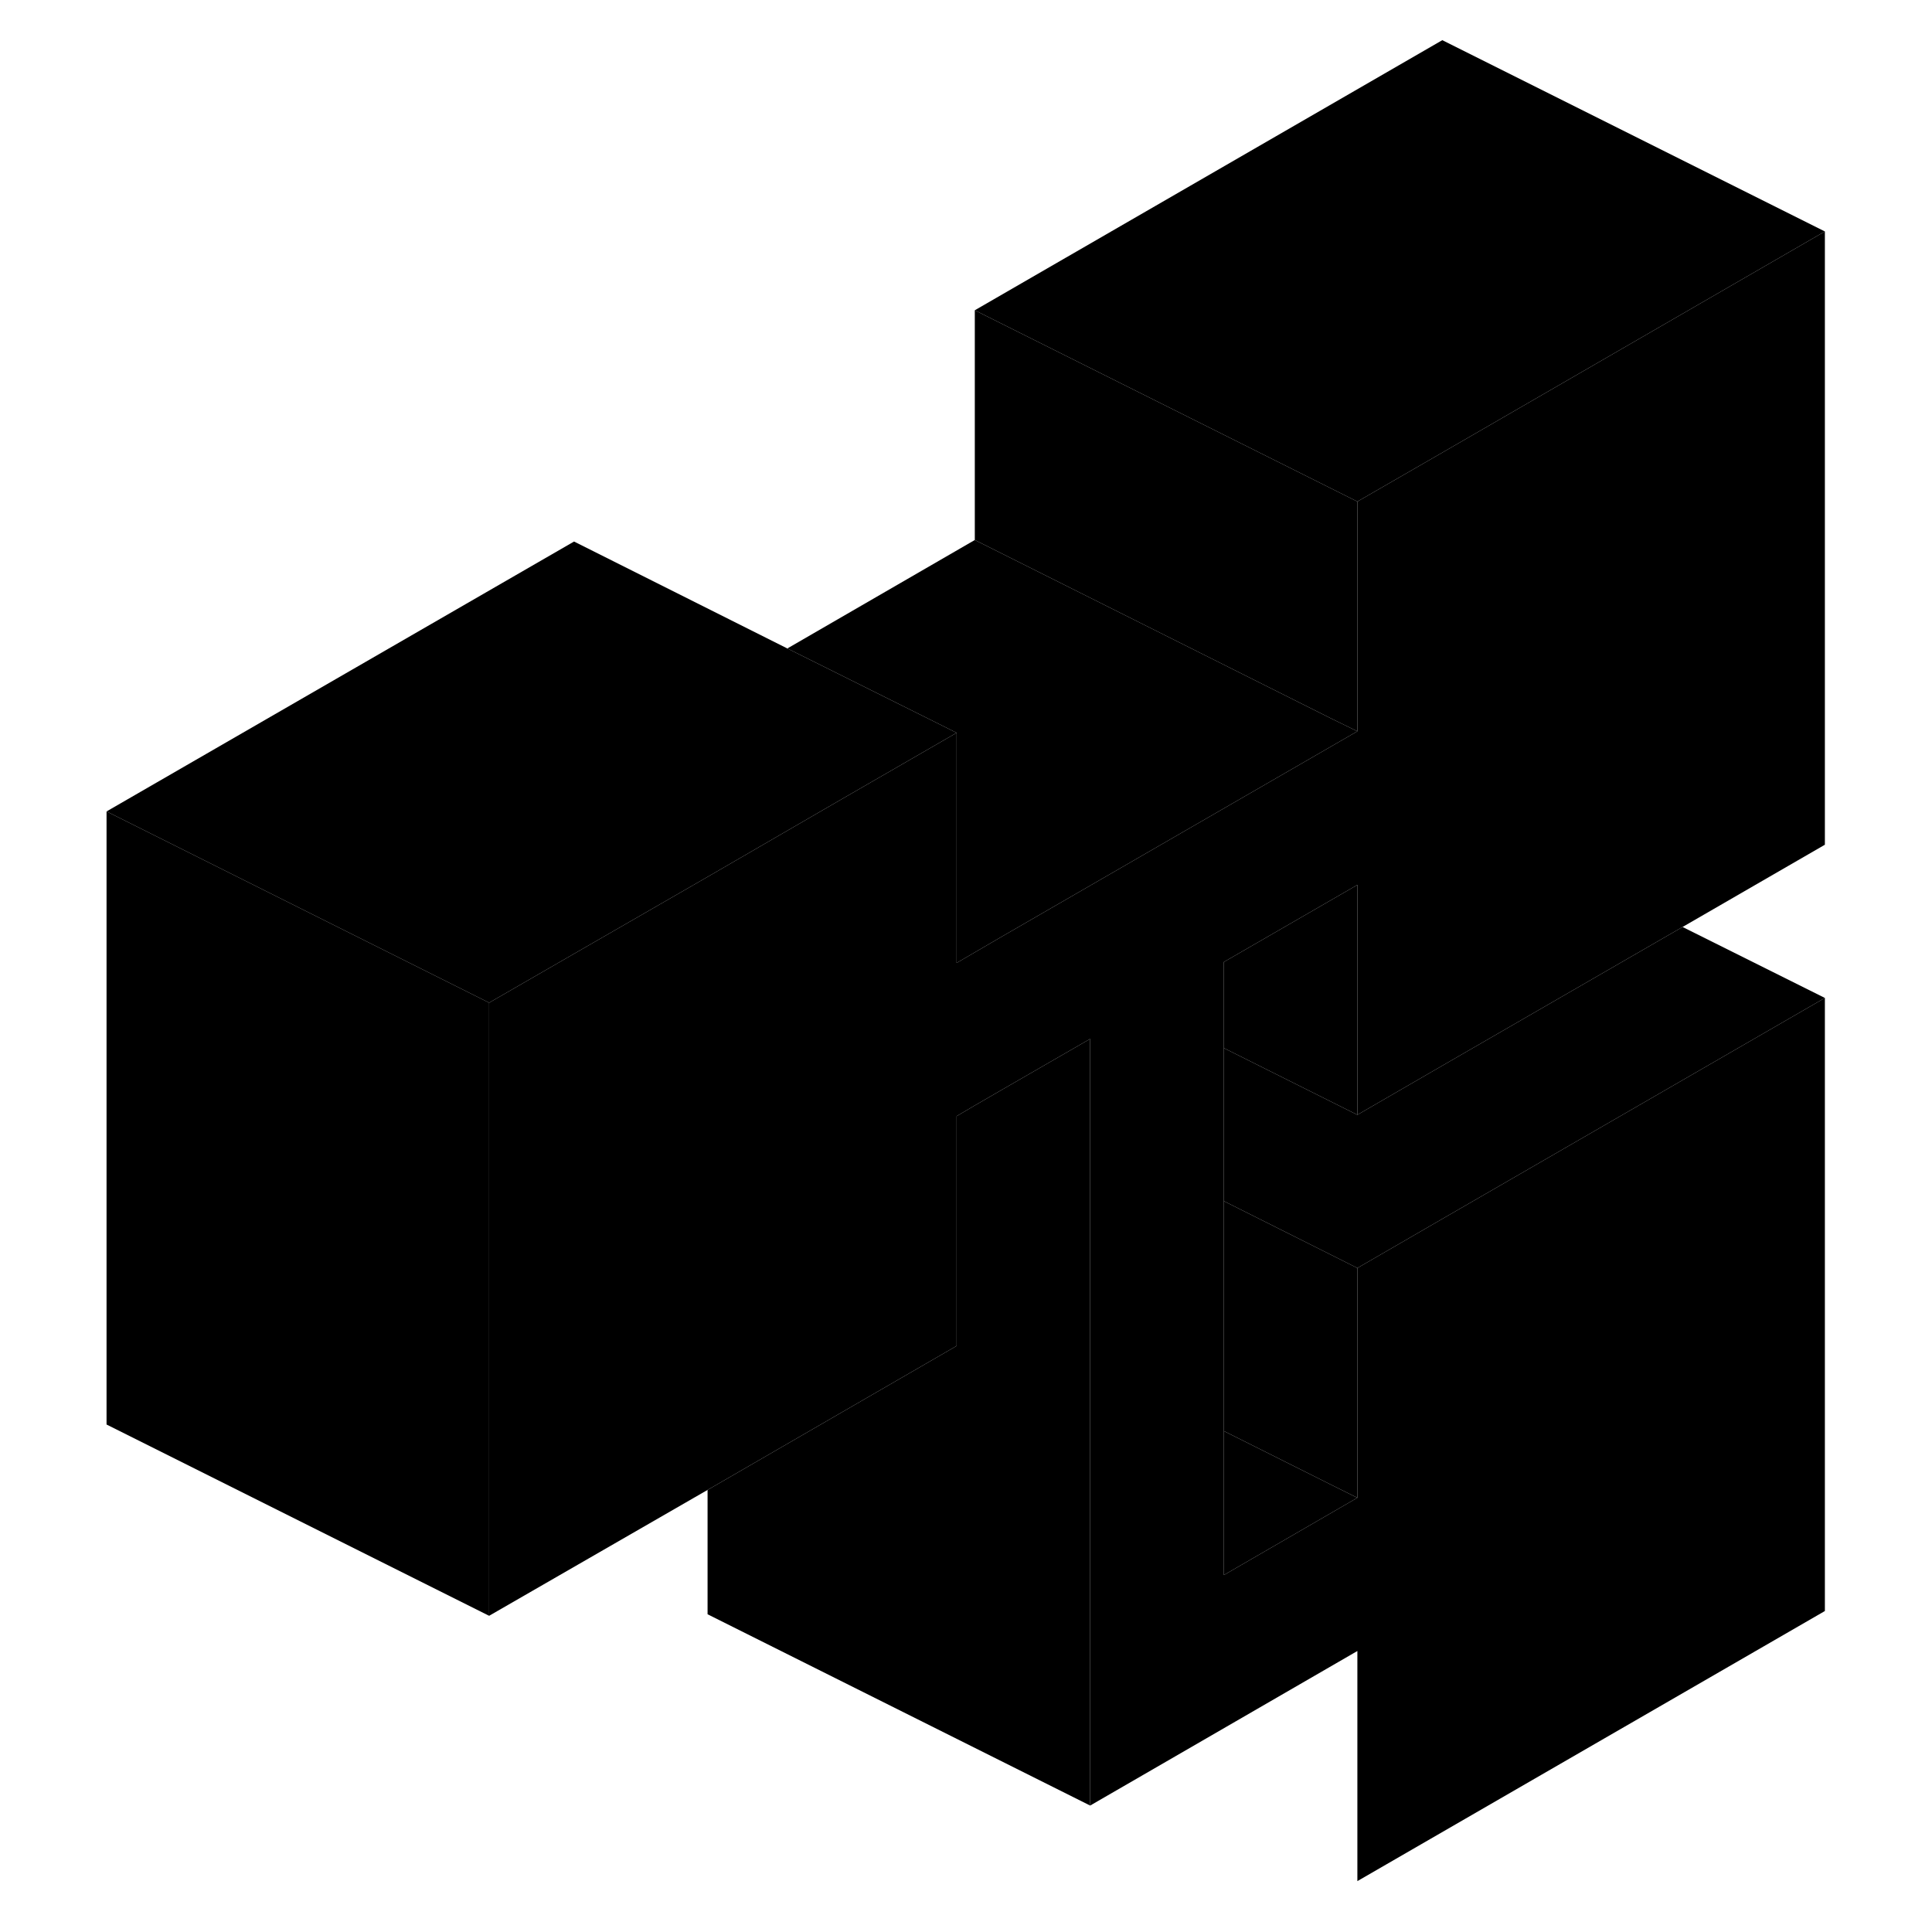 <svg width="24" height="24" viewBox="0 0 94 101" class="pr-icon-iso-duotone-secondary" xmlns="http://www.w3.org/2000/svg" stroke-width="1px" stroke-linecap="round" stroke-linejoin="round">
    <path d="M67.46 58.28V46.26L60.48 50.29V82.34L67.46 78.3V66.29L71.9 63.72L91.9 52.17V84.22L67.46 98.34V86.31L56.31 92.76L53.49 94.39V54.31L48.86 56.98L47.46 57.79L46.51 58.35V70.36L33.49 77.89L22.07 84.47V52.42L26.51 49.86L33.49 45.84L40.48 41.79L46.51 38.31V50.34L48.86 48.97L67.46 38.23V26.22L71.9 23.66L91.9 12.1V44.16L84.46 48.46L71.9 55.71L67.46 58.28Z" class="pr-icon-iso-duotone-primary-stroke" stroke-linejoin="round"/>
    <path d="M22.07 52.42V84.47L2.07 74.47V42.42L22.07 52.42Z" class="pr-icon-iso-duotone-primary-stroke" stroke-linejoin="round"/>
    <path d="M53.49 54.31V94.39L33.49 84.39V77.89L46.51 70.36V58.35L47.46 57.79L48.86 56.98L53.49 54.31Z" class="pr-icon-iso-duotone-primary-stroke" stroke-linejoin="round"/>
    <path d="M67.46 66.29V78.3L66.05 77.6L60.48 74.81V62.79L67.46 66.29Z" class="pr-icon-iso-duotone-primary-stroke" stroke-linejoin="round"/>
    <path d="M67.46 46.26V58.28L60.48 54.79V50.29L67.46 46.26Z" class="pr-icon-iso-duotone-primary-stroke" stroke-linejoin="round"/>
    <path d="M91.9 12.1L71.9 23.66L67.46 26.22L47.46 16.22L71.9 2.1L91.9 12.1Z" class="pr-icon-iso-duotone-primary-stroke" stroke-linejoin="round"/>
    <path d="M67.46 26.22V38.23L66.05 37.54L47.46 28.23V16.22L67.46 26.22Z" class="pr-icon-iso-duotone-primary-stroke" stroke-linejoin="round"/>
    <path d="M67.46 98.34L56.31 92.76" class="pr-icon-iso-duotone-primary-stroke" stroke-linejoin="round"/>
    <path d="M91.9 52.17L71.9 63.72L67.46 66.29L60.48 62.79V54.79L67.46 58.28L71.9 55.71L84.46 48.46L91.9 52.17Z" class="pr-icon-iso-duotone-primary-stroke" stroke-linejoin="round"/>
    <path d="M67.46 78.3L60.48 82.34V74.81L66.05 77.6L67.46 78.3Z" class="pr-icon-iso-duotone-primary-stroke" stroke-linejoin="round"/>
    <path d="M46.51 38.31L40.48 41.79L33.49 45.84L26.51 49.86L22.07 52.42L2.07 42.42L26.51 28.31L37.66 33.9L45.11 37.61L46.51 38.31Z" class="pr-icon-iso-duotone-primary-stroke" stroke-linejoin="round"/>
    <path d="M67.46 38.23L48.86 48.97L46.51 50.34V38.31L45.11 37.61L37.66 33.9L47.46 28.23L66.05 37.54L67.46 38.23Z" class="pr-icon-iso-duotone-primary-stroke" stroke-linejoin="round"/>
</svg>